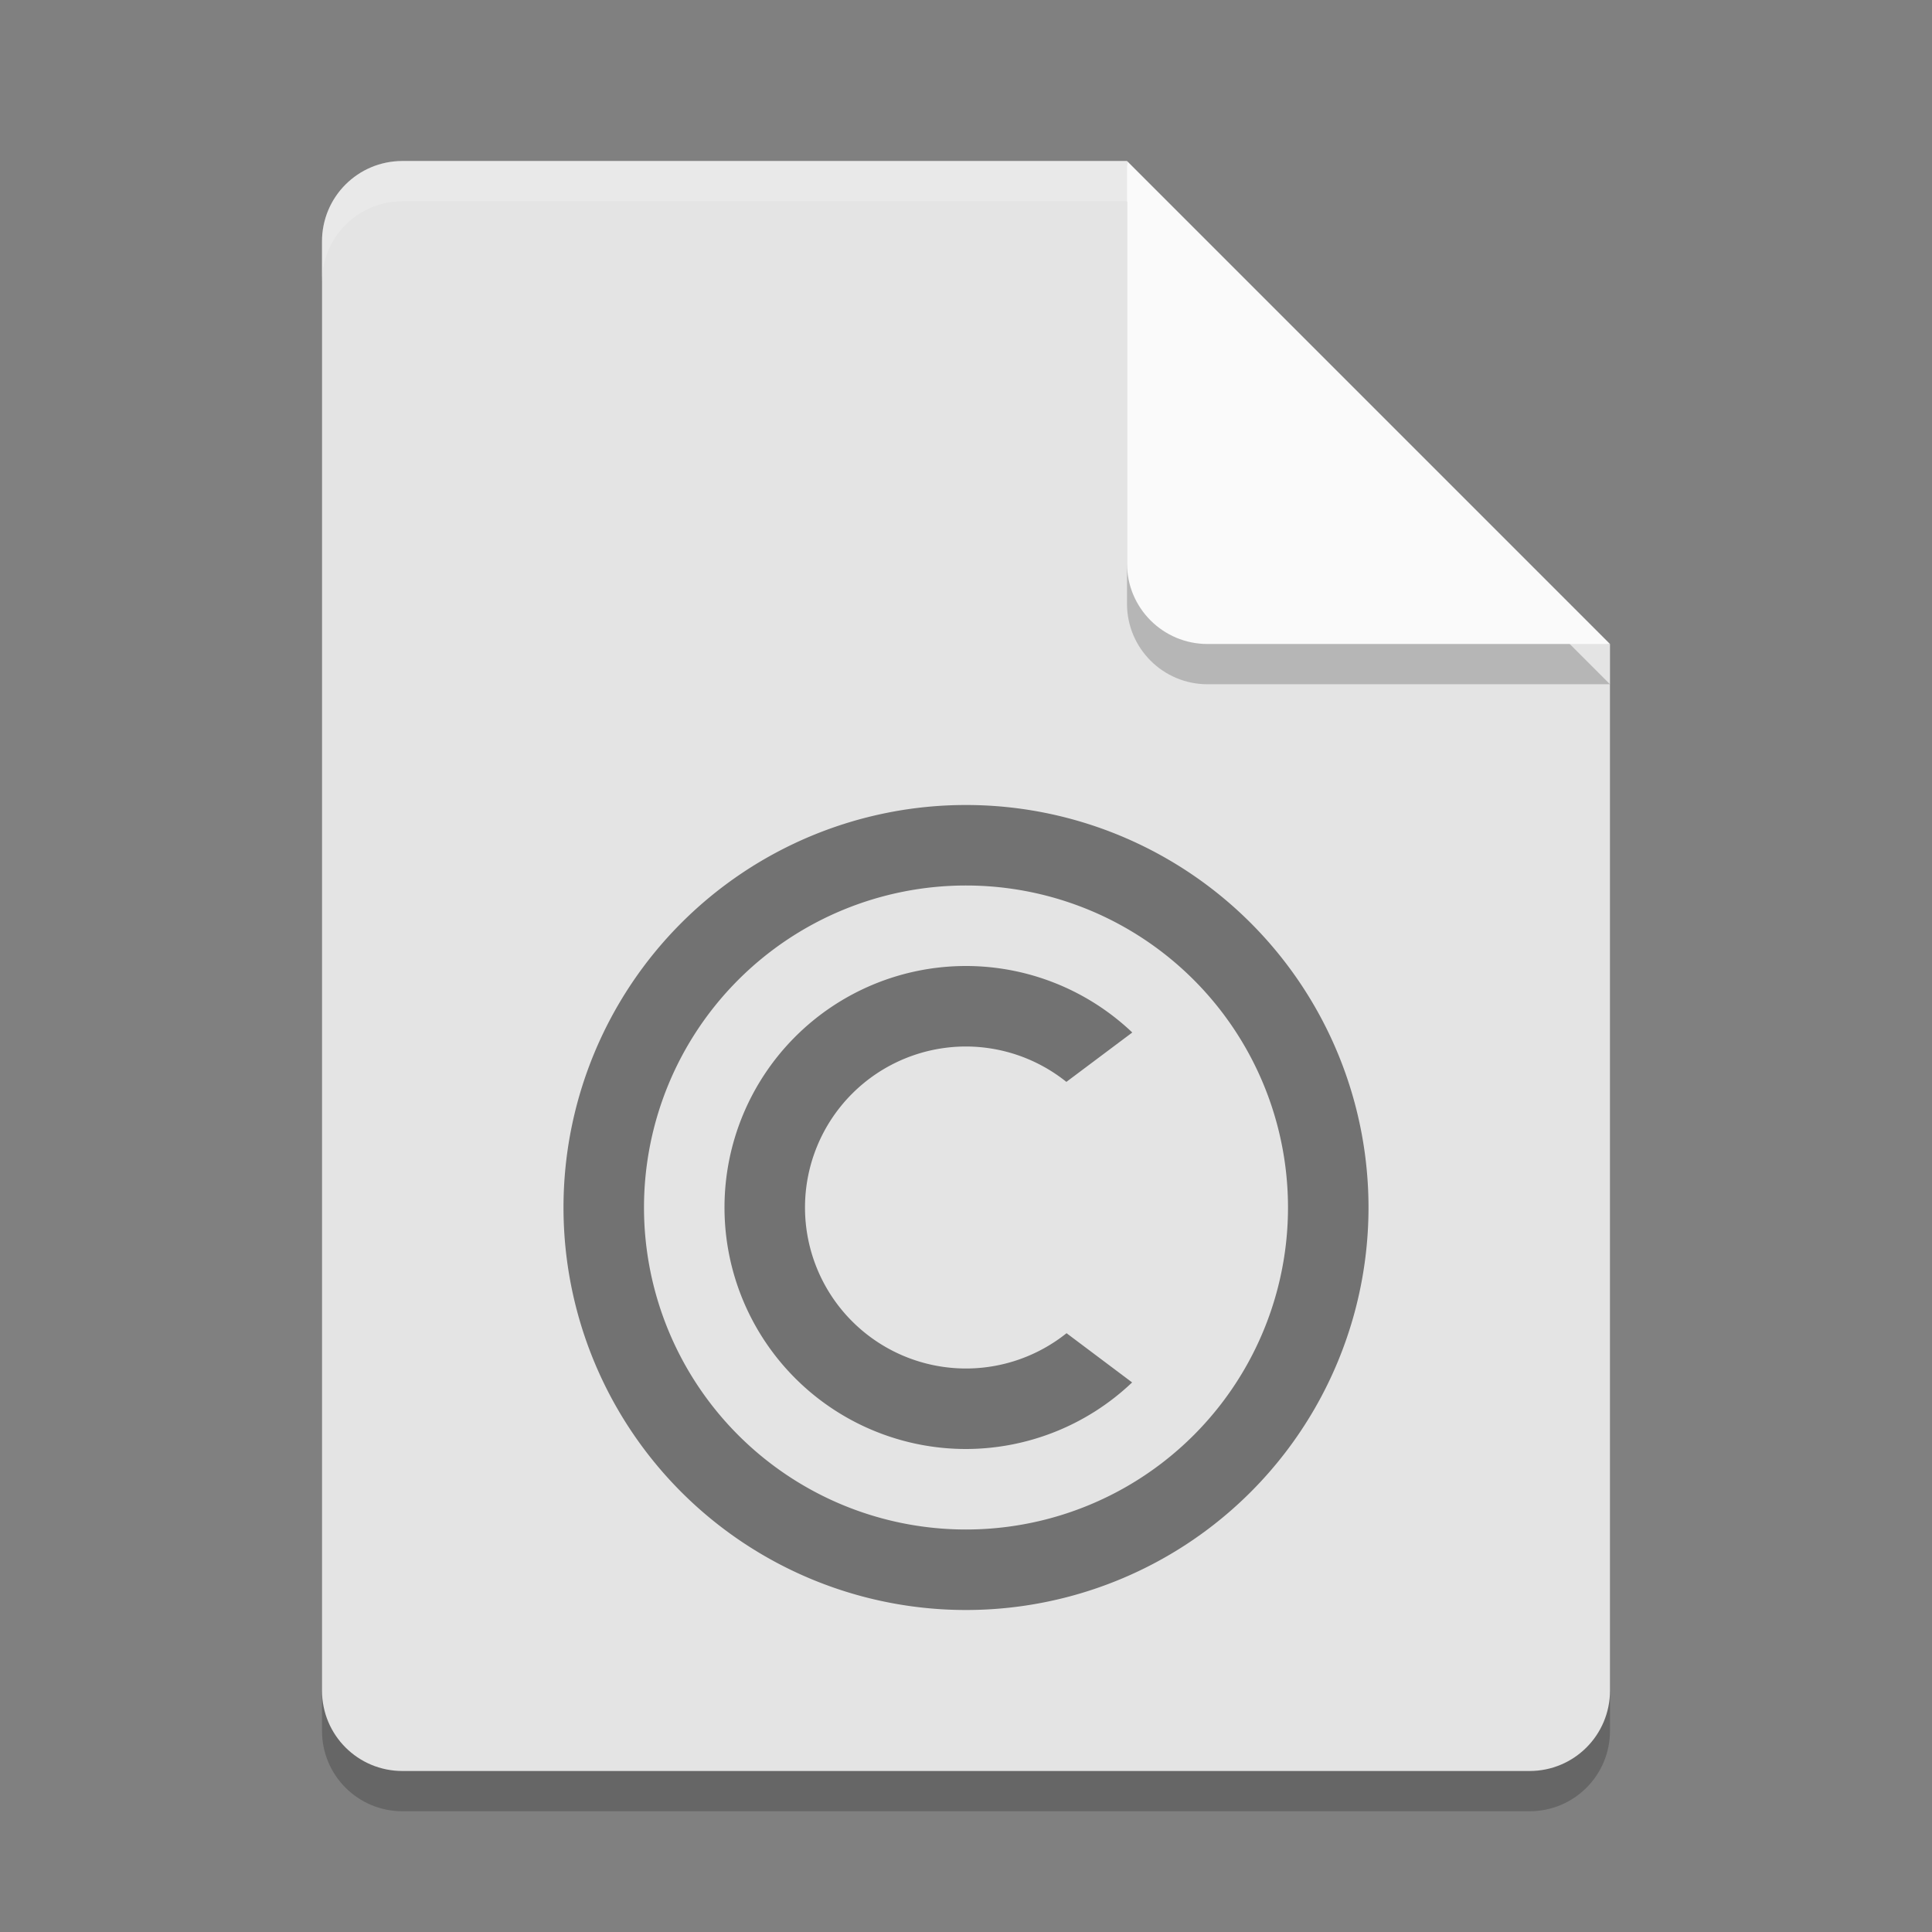 <svg xmlns="http://www.w3.org/2000/svg" width="48" height="48" version="1.1">
 <rect width="100%" height="100%" fill="#808080" stroke="none"/>
 <path style="opacity:0.2" d="M 10,5 C 8.892,5 8,5.892 8,7 v 36 c 0,1.108 0.892,2 2,2 h 28 c 1.108,0 2,-0.892 2,-2 V 17 L 29,16 28,5 Z"/>
 <path fill="#e4e4e4" d="m10 4c-1.108 0-2 0.892-2 2v36c0 1.108 0.892 2 2 2h28c1.108 0 2-0.892 2-2v-26l-11-1-1-11z"/>
 <path style="fill:#ffffff;opacity:0.2" d="M 10 4 C 8.892 4 8 4.892 8 6 L 8 7 C 8 5.892 8.892 5 10 5 L 28 5 L 28 4 L 10 4 z"/>
 <path style="opacity:0.2" d="m 28,5 v 10 c 0,1.105 0.895,2 2,2 h 10 z"/>
 <path fill="#fafafa" d="m28 4v10c0 1.105 0.895 2 2 2h10l-12-12z"/>
 <path style="opacity:0.5" d="M 24 20 A 10 10 0 0 0 14 30 A 10 10 0 0 0 24 40 A 10 10 0 0 0 34 30 A 10 10 0 0 0 24 20 z M 24 22 A 8 8 0 0 1 32 30 A 8 8 0 0 1 24 38 A 8 8 0 0 1 16 30 A 8 8 0 0 1 24 22 z"/>
 <path style="opacity:0.5" d="M 24,24 A 6,6 0 0 0 18,30 6,6 0 0 0 24,36 6,6 0 0 0 28.127,34.346 L 26.498,33.123 A 4,4 0 0 1 24,34 4,4 0 0 1 20,30 4,4 0 0 1 24,26 4,4 0 0 1 26.494,26.879 L 28.131,25.652 A 6,6 0 0 0 24,24 Z"/>
</svg>
